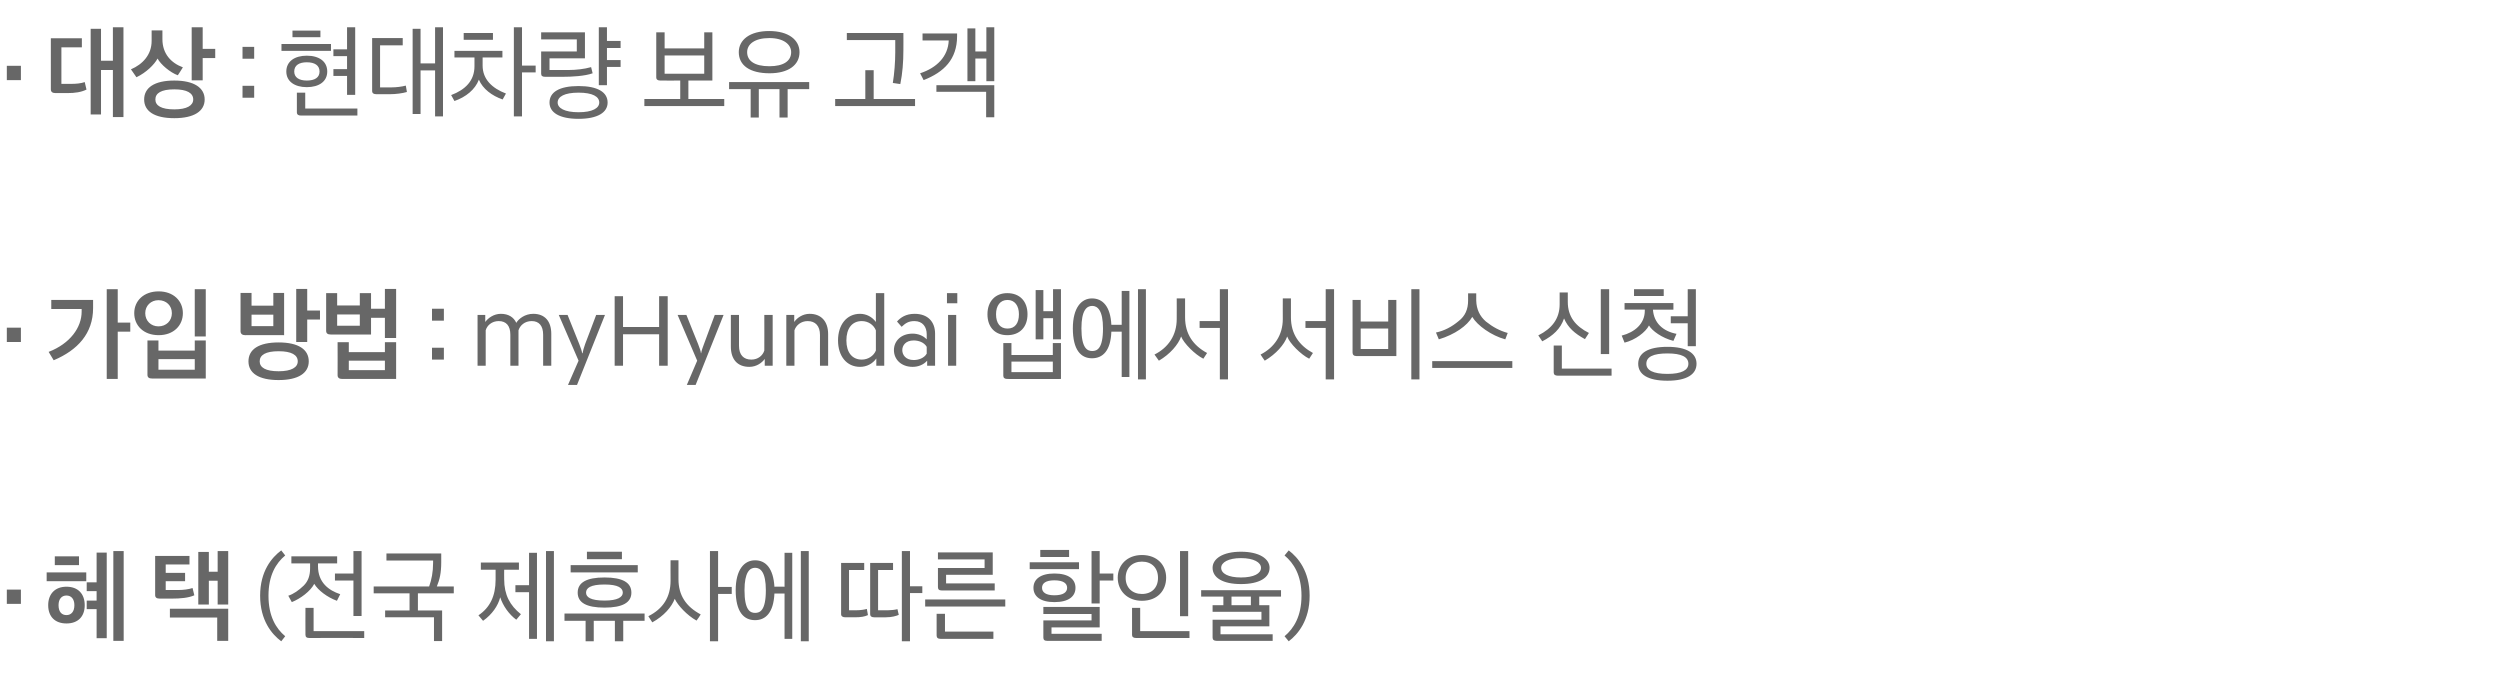 <?xml version="1.0" standalone="no"?><!DOCTYPE svg PUBLIC "-//W3C//DTD SVG 1.1//EN" "http://www.w3.org/Graphics/SVG/1.1/DTD/svg11.dtd"><svg xmlns="http://www.w3.org/2000/svg" version="1.1" width="1136px" height="307.7px" viewBox="0 -10 1136 307.7" style="top:-10px"><desc>· 대상 : 현대차량 보유 고객 · 가입 방법 : myHyundai 앱에서 서비스 신청 · 혜 택 (전국 제휴사에 따른 할인율)</desc><defs/><g id="Polygon20271"><path d="m3.1 257.9h6.4v6.5H3.1v-6.5zm36.3 5h4.5v-4.3h-4.5v-4h4.5v-13.5h4.6V280h-4.6v-13.2h-4.5v-3.9zm12.1 18.3v-40.8h4.7v40.8h-4.7zm-21.3-7.9c-5.2 0-8.3-3.1-8.3-8.3c0-5.2 3.2-8.4 8.3-8.4c5.2 0 8.3 3.2 8.3 8.4c0 5.2-3.1 8.3-8.3 8.3zm-9-23.2h18v4h-18v-4zm3.7-7.3h11v4h-11v-4zm5.3 17.8c-2.1 0-3.6 1.5-3.6 4.4c0 3.1 1.5 4.5 3.6 4.5c2.1 0 3.6-1.5 3.6-4.5c0-2.9-1.5-4.4-3.6-4.4zm59.9 4.1v-23.9h4.8v9h4v-9.4h4.8v24.3h-4.8v-10.8h-4v10.8h-4.8zm-9.1-6.6c2.3 0 4.7-.3 6.5-.9l.8 3.3c-2.6 1.2-6.5 1.5-10 1.5h-5.8c-1.3 0-2-.5-2-1.6v-17.8h15.6v3.9H75.3v3.8h8.8v3.8h-8.8v4h5.7zm17.7 23.1v-10.6H77.2v-4h26.5v14.6h-5zm29.1-41.1l1.8 2.3c-4.2 3.5-7.6 9-7.6 18.3c0 9.3 3.4 14.9 7.6 18.4l-1.8 2.3c-4.3-3.2-9.6-9.5-9.6-20.7c0-11.2 5.3-17.4 9.6-20.6zm24.4 10.5h8.4v-10.2h3.7v29.5h-3.7v-16.1h-8.4v-3.2zm-13.4 15.6h3.7v10.6h23v3.1s-24.98-.05-25 0c-1.2 0-1.7-.5-1.7-1.5c-.05.01 0-12.2 0-12.2zm-6.4-23.4h20.8v3.2h-8.7s.02 1.35 0 1.3c0 7.4 4.9 11 10.1 12.7l-1.5 3c-4.4-1.6-8.6-4.8-10.3-7.7c-1.7 3.3-6.2 6.7-10.2 8.3l-1.6-2.9c2.4-.8 4.7-2.4 7-4.6c2-2 2.9-4.5 2.9-7.8c.04-.02 0-2.3 0-2.3h-8.5v-3.2zm53.7 24.6v-7.8h-16.3v-3.1H195c1.1-3.1 1.8-6.5 1.8-10.8c-.02-.03 0-1 0-1h-21.2v-3.2h24.9v3.9c0 5-.7 7.9-2 11.1h7.7v3.1h-16.3v7.8h11v13.9h-3.7v-10.8H175v-3.1h11.1zm32.4-21.8h17.3v3.3h-6.7s-.05 4.26 0 4.3c0 7.1 2.6 11.9 7.6 15.9c-.7.8-1.4 1.6-2.1 2.5c-3.3-2.4-6.1-6.4-7.3-10.2c-1 3.9-3.7 7.8-7.8 10.7l-2.1-2.5c5.2-3.5 7.8-8.7 7.8-16.2v-4.5h-6.7v-3.3zm15.7 10.3h6.2v-14.7h3.6v39.1h-3.6v-21.2h-6.2v-3.2zm13.9 25.5v-41h3.6v41h-3.6zm31.3 0v-9.3h-9.6v9.3h-3.7v-9.3h-9.6v-3.3h36.4v3.3h-9.7v9.3h-3.8zm-4.7-15.3c-8.3 0-12.2-2.3-12.2-6.8c0-4.6 4-6.9 12.2-6.9c8.2 0 12.2 2.3 12.2 6.9c0 4.5-4 6.8-12.2 6.8zm-15.4-19.3h30.5v3.3h-30.5v-3.3zm7.4-6.1h15.9v3.4h-15.9v-3.4zm8 14.9c-6.4 0-8.4 1.6-8.4 3.7c0 2 2 3.6 8.4 3.6c6 0 8.3-1.6 8.3-3.6c0-2.1-2.1-3.7-8.3-3.7zm47.9 25.8v-41h3.7v16.3h6.2v3.2h-6.2v21.5h-3.7zm-17.9-36.8h3.6s.03 8.61 0 8.6c0 7.3 3.4 12.4 10.1 16c-.6 1-1.2 1.9-1.9 2.8c-4.3-2.4-8.5-6.9-9.9-9.9c-1.4 3.7-4.9 7.8-10.2 10.7c-.6-.9-1.2-1.8-1.8-2.8c6.8-3.4 10.1-8.8 10.1-16.1c-.04.05 0-9.3 0-9.3zm55.3-3.4v39.1h-3.5v-20.6s-4.64.02-4.6 0c-.4 8.7-4 12.1-8.8 12.1c-5.1 0-8.8-3.7-8.8-13.6c0-9.4 3.9-13.6 8.8-13.6c4.9 0 8.3 3.7 8.8 12c-.04-.05 4.6 0 4.6 0v-15.4h3.5zm-16.9 27.3c2.2 0 4.9-1 4.9-10.3c0-8.2-2.4-10.2-4.9-10.2c-2.4 0-4.8 2-4.8 10.2c0 9.1 2.6 10.3 4.8 10.3zm24.4-28.1v41h-3.6v-41h3.6zm42.3 41v-41h3.7v16h5.6v3.1h-5.6v21.9h-3.7zm-14.4-35.6h10.4v3.2H399v18.3s4.56.04 4.6 0c1.3 0 3.1-.2 4.2-.5l.6 2.6c-1.2.5-3.1 1.1-5.9 1.1h-5.3c-1.2 0-1.8-.5-1.8-1.4c-.02-.04 0-23.3 0-23.3zm-13.2 0h10.5v3.2h-6.9v18.3s3.4.04 3.4 0c1.9 0 3.6-.3 4.7-.6l.5 2.8c-1.5.7-3.2 1-6 1h-4.3c-1.2 0-1.9-.5-1.9-1.4c.02.01 0-23.3 0-23.3zm45.3 34.5c-1.3 0-1.9-.5-1.9-1.5v-9.9h3.8v8.1h22v3.3s-23.94.02-23.9 0zm-1.3-32.2h21.2v-3.9h-21.2V241h24.9v10.2h-21.2v3.9H452v3.2s-24.07-.03-24.1 0c-1.2 0-1.7-.5-1.7-1.5c-.04-.01 0-8.7 0-8.7zm-5.8 14.3h36.4v3.2h-36.4v-3.2zm53.7 9.5H496V269h-21.9v-3.2h25.6v9.3h-21.9v2.9h22.8v3.2h-24.8c-1.2 0-1.7-.5-1.7-1.5c-.04.01 0-7.8 0-7.8zm5-8.3c-6.3 0-9.5-2.6-9.5-6.5c0-3.9 3.2-6.5 9.5-6.5c6.5 0 9.6 2.6 9.6 6.5c0 3.9-3.1 6.5-9.6 6.5zm16.9.6v-23.8h3.7v10.2h6.2v3.2h-6.2v10.4H496zm-28.1-18.7h22.4v3.1h-22.4v-3.1zm4.8-5.6h13.1v3.2h-13.1v-3.2zm6.4 13.8c-4 0-5.6 1.4-5.6 3.4c0 2 1.7 3.4 5.6 3.4c4.1 0 5.8-1.4 5.8-3.4c0-2-1.7-3.4-5.8-3.4zm57.1 16.3v-29.6h3.7V270h-3.7zm-21.8-3.8h3.7v10.6h22.4v3.1s-24.32.04-24.3 0c-1.2 0-1.8-.5-1.8-1.4c.02-.04 0-12.3 0-12.3zm4.5-24c6.9 0 11 4.5 11 10.3c0 6-4.1 10.5-11 10.5c-6.6 0-11-4.5-11-10.5c0-5.8 4.3-10.3 11-10.3zm0 17.7c4.4 0 7.3-2.8 7.3-7.3c0-4.6-2.9-7.4-7.3-7.4c-4.3 0-7.4 2.8-7.4 7.4c0 4.5 3.1 7.3 7.4 7.3zm26.9-1.7h36.3v2.9h-9.9v3.9h4.6v9.6h-22.2v3.6h23.7v3h-25.5c-1.2 0-1.8-.5-1.8-1.5c-.03.01 0-8.1 0-8.1h22.2V268H551v-3h4.9v-3.9h-10.1v-2.9zm18.1-17.5c8.3 0 13 3.2 13 7.3c0 4.5-4.6 7.4-13 7.4c-8.3 0-12.9-2.9-12.9-7.4c0-4.1 4.6-7.3 12.9-7.3zm0 11.7c5.9 0 9.1-1.8 9.1-4.4c0-2.4-3.2-4.4-9.1-4.4c-5.8 0-9 2-9 4.4c0 2.6 3.2 4.4 9 4.4zm-4.3 12.6h8.8v-3.9h-8.8v3.9zm26 16.4l-1.9-2.3c4.2-3.5 7.7-9.1 7.7-18.4c0-9.3-3.5-14.8-7.7-18.3l1.9-2.3c4.2 3.2 9.5 9.4 9.5 20.6c0 11.2-5.3 17.5-9.5 20.7z" stroke="none" fill="#676767"/></g><g id="Polygon20270"><path d="m3.1 138.9h6.4v6.5H3.1v-6.5zm45.4 23.3v-40.8h5v15.2h5.7v4.1h-5.7v21.5h-5zm-26.4-12.3c9.8-3.8 15-11.1 15-18.3v-1.2H23.3v-4.1h19s-.03 3.67 0 3.7c0 11.5-7 19.1-17.9 23.7l-2.3-3.8zm66.4-7v-21.5h5v21.5h-5zM72 158h16.5v-4.8H72v4.8zm.1-35.6c6.7 0 11 4.3 11 9.9c0 5.6-4.2 10-11 10c-6.9 0-11.1-4.4-11.1-10c0-5.6 4.3-9.9 11.1-9.9zm-.1 15.9c3.5 0 6.1-2.5 6.1-6c0-3.4-2.5-5.9-6.1-5.9c-3.4 0-6 2.5-6 5.9c0 3.5 2.6 6 6 6zM69.1 162c-1.4 0-2.1-.5-2.1-1.7v-15.6h5v4.6h16.5v-4.6h5V162s-24.45.01-24.4 0zm57.5-16.4c9 0 13.7 3.2 13.7 8.6c0 5.3-4.7 8.5-13.7 8.5c-9.1 0-13.7-3.2-13.7-8.5c0-5.4 4.6-8.6 13.7-8.6zm-15.2-3.3c-1.3 0-2.1-.6-2.1-1.8c.02.03 0-17.4 0-17.4h5v5.8h9.9v-5.8h4.9v19.2s-17.74-.05-17.7 0zm15.2 16.4c5.9 0 8.7-1.8 8.7-4.5c0-2.9-2.8-4.6-8.7-4.6c-5.9 0-8.6 1.7-8.6 4.6c0 2.8 2.7 4.5 8.6 4.5zm8-13.3v-24.1h5v9.8h5.8v4.1h-5.8v10.2h-5zm-20.3-7.2h9.9V133h-9.9v5.2zm54.3-7.9h6.3v-9h5.1v22.3h-5.1v-9.2h-6.3v7.6s-18.32.02-18.3 0c-1.4 0-2.1-.5-2.1-1.7v-17.1h5v5.6h10.3v-5.6h5.1v7.1zm-13.1 31.9c-1.4 0-2.1-.6-2.1-1.7c.05-.02 0-15 0-15h5.1v4.5h16.4v-4.5h5.1v16.7s-24.51-.05-24.5 0zm3-4h16.4v-4.3h-16.4v4.3zm-5.3-20.2h10.3v-5.1h-10.3v5.1zm43.1-7.7h5.4v5.4h-5.4v-5.4zm0 17.7h5.4v5.4h-5.4V148zm20.7-14.9h3.5s.04 3.2 0 3.2c1.3-1.8 3.9-3.7 7.1-3.7c3.4 0 5.8 1.5 7 4.1c1.1-1.9 4-4.1 7.7-4.1c5.3 0 8.2 3.4 8.2 9.1c.04.04 0 14.5 0 14.5h-3.7s.02-14.09 0-14.1c0-4.1-1.9-6.2-5.2-6.2c-3.2 0-5.3 2-6 4.2v16.1h-3.7v-14.1c0-4.1-1.9-6.2-5.3-6.2c-3.1 0-5.3 2-5.9 4.2c-.02-.04 0 16.1 0 16.1H217v-23.1zm45.9 20.8l-9-20.8h4s5.33 13.24 5.3 13.2c.7 1.8 1.3 3.5 1.3 4.2h.2c.2-1.2.6-2.4 1.2-4.2c.03.04 5-13.2 5-13.2h4l-12.7 31.8h-4.1l4.8-11zm36.6-12h-16.4v14.3h-3.8v-31.6h3.8v14h16.4v-14h3.9v31.6h-3.9v-14.3zm17.3 12l-8.9-20.8h4s5.27 13.24 5.3 13.2c.7 1.8 1.3 3.5 1.3 4.2h.1c.2-1.2.6-2.4 1.3-4.2c-.03.04 4.9-13.2 4.9-13.2h4l-12.7 31.8h-4l4.7-11zm34.3 2.3h-3.6v-3.1c-1.3 1.8-3.8 3.6-7 3.6c-5.4 0-8.4-3.4-8.4-9.2v-14.4h3.7s.02 14.03 0 14c0 4.2 2.1 6.3 5.6 6.3c3.1 0 5.2-1.9 5.9-4.1c.05-.03 0-16.2 0-16.2h3.8v23.1zm6.2-23.1h3.6s-.02 3.2 0 3.2c1.2-1.8 3.8-3.7 7-3.7c5.3 0 8.4 3.5 8.4 9.2c-.03.03 0 14.4 0 14.4h-3.7s-.05-14 0-14c0-4.1-2.1-6.3-5.6-6.3c-3.1 0-5.3 2-6 4.2c.02-.04 0 16.1 0 16.1h-3.7v-23.1zm40.9 19.8c-1.7 2.4-4.4 3.8-7.4 3.8c-6.1 0-10-4.9-10-12c0-7.1 3.9-12.1 10-12.1c2.9 0 5.5 1.4 7.2 3.7c.03-.05 0-13.1 0-13.1h3.8v33h-3.6s-.03-3.25 0-3.3zm-.2-3.6v-9.2c-1-2.5-3.5-4.2-6.4-4.2c-4.4 0-7 3.3-7 8.8c0 5.4 2.6 8.7 7 8.7c2.9 0 5.4-1.7 6.4-4.1zm8.2-.2c0-4.2 3.3-7.5 8.5-7.5c2.4 0 4.8.9 6.4 2.6v-2.3c0-3.3-1.8-6-5.6-6c-2.7 0-4.1 1-5.8 2.6l-2.1-2.4c1.6-1.8 4-3.5 8-3.5c6.1 0 9.3 3.7 9.3 9c-.04.05 0 14.6 0 14.6h-3.6s-.02-2.28 0-2.3c-1.7 1.9-4.1 2.8-6.6 2.8c-5.2 0-8.5-3.4-8.5-7.6zm14.9 1.6v-3.1c-1.2-2.1-3.8-2.9-5.9-2.9c-3.7 0-5.2 2.3-5.2 4.4c0 2.1 1.5 4.5 5.2 4.5c2.1 0 4.7-.8 5.9-2.9zm13.4-17.6v23.1h-3.7v-23.1h3.7zm.5-9.9v4.6h-4.7v-4.6h4.7zm22.7 39c-1.2 0-1.8-.5-1.8-1.5c.02-.04 0-14.8 0-14.8h3.7v5.4h18.8v-5.4h3.7v16.3s-24.36.05-24.4 0zm0-19.9c-5.4 0-9-3.5-9-9.5c0-5.9 3.6-9.6 9-9.6c5.7 0 9.2 3.7 9.2 9.6c0 5.8-3.5 9.5-9.2 9.5zm12.9 1.9v-22.4h3.5v9.6h4.4v-10h3.6v22.8h-3.6v-9.6h-4.4v9.6h-3.5zm-12.8-17.9c-3.3 0-5.2 2.6-5.2 6.5c0 4.1 1.9 6.5 5.2 6.5c3.4 0 5.2-2.4 5.2-6.5c0-3.9-1.9-6.5-5.2-6.5zm1.8 32.8h18.8v-4.8h-18.8v4.8zm53.6-36.9v39.1h-3.5v-20.6s-4.67.02-4.7 0c-.3 8.7-3.9 12.1-8.8 12.1c-5 0-8.7-3.7-8.7-13.6c0-9.4 3.9-13.6 8.7-13.6c4.9 0 8.4 3.7 8.8 12c.03-.05 4.7 0 4.7 0v-15.4h3.5zm-16.9 27.3c2.2 0 4.9-1 4.9-10.3c0-8.2-2.5-10.2-4.9-10.2c-2.5 0-4.9 2-4.9 10.2c0 9.1 2.7 10.3 4.9 10.3zm24.4-28.1v41h-3.6v-41h3.6zm24.4 14.5h9.2v-14.5h3.7v41h-3.7V139h-9.2v-3.1zm-10.4-10.3h3.8v8.6c0 7.6 3.7 12.8 10 16.2l-1.7 2.6c-3.8-1.9-8.9-7-10.1-10.1c-1.3 3.7-5 8-10.1 11c-.7-1-1.3-1.8-2-2.8c6.4-3.2 10.1-8.9 10.1-16.1c.04.04 0-9.4 0-9.4zm58.5 10.3h9.2v-14.5h3.8v41h-3.8V139h-9.2v-3.1zm-10.3-10.3h3.7s.03 8.56 0 8.6c0 7.6 3.8 12.8 10 16.2l-1.7 2.6c-3.8-1.9-8.9-7-10-10.1c-1.3 3.7-5.1 8-10.2 11c-.7-1-1.3-1.8-1.9-2.8c6.3-3.2 10.1-8.9 10.1-16.1c-.03.04 0-9.4 0-9.4zm35.4 23h12.5v-9.3h-12.5v9.3zm-1.9 3.2c-1.2 0-1.8-.6-1.8-1.6c.02.05 0-23.9 0-23.9h3.7v9.8h12.5v-9.8h3.7v25.5s-18.06-.02-18.1 0zm24.9 10.6v-41h3.7v41h-3.7zm42.7-18.2c-6.3-1.7-12.7-6.3-15-10.2c-2.3 4-7.9 8-15.2 10.2l-1.3-3.1c3.8-.8 7.2-2.6 10.3-5.2c3-2.3 4.3-5.4 4.3-9.3c-.02-.02 0-3.3 0-3.3h3.7v3.3c.1 3.9 1.6 7.1 4.4 9.5c3.1 2.5 6.3 4.2 9.9 5.2l-1.1 2.9zm-33.2 9.9h36.4v3.1h-36.4v-3.1zm69.4-10c-4.6-2.5-7.7-5.2-9.5-9.4c-1.6 4.7-4.9 7.8-9.9 10.4l-1.8-2.7c6.2-3.1 9.7-7.6 9.7-14.1v-5.4h3.7v4.3c0 6.7 3.5 11 9.6 14.1l-1.8 2.8zm7.2 6.8v-29.5h3.8v29.5h-3.8zM706 147h3.7v10.5h22.6v3.2h-24.5c-1.2 0-1.8-.5-1.8-1.5c-.01.02 0-12.2 0-12.2zm51.7.6c8.8 0 13.2 2.9 13.2 7.7c0 4.8-4.4 7.7-13.2 7.7c-9 0-13.3-2.9-13.3-7.7c0-4.8 4.3-7.7 13.3-7.7zm1.5-13.9h7.7v-12.3h3.7v25.9h-3.7v-10.4h-7.7v-3.2zm-16.7-12.3H756v3.1h-13.5v-3.1zm15.2 38.5c6.4 0 9.5-1.7 9.5-4.6c0-3.1-3.1-4.7-9.5-4.7c-6.6 0-9.6 1.6-9.6 4.7c0 2.9 3 4.6 9.6 4.6zm-19.5-32.2h22.2v3s-9.35.02-9.3 0c.4 6 4.5 9.8 10.7 11c-.5 1.1-.9 2.1-1.4 3.2c-5.2-1.3-9.7-4.6-11.1-7c-1.5 3-6.2 6.6-11.1 7.8l-1.3-3.2c5.9-1.5 10.5-5.4 10.5-11.3c.03.03 0-.5 0-.5h-9.2v-3z" stroke="none" fill="#676767"/></g><g id="Polygon20269"><path d="m3.1 19.9h6.4v6.5H3.1v-6.5zM41.2 42V3.1h4.7v14.5h5.4V2.4h4.8v40.8h-4.8V21.8h-5.4V42h-4.7zM23.1 7.4h14.1v4.1h-9.3v16.6s4.88.03 4.9 0c1.8 0 4-.2 5.7-.8l.8 3.4c-2.4 1.2-5.3 1.6-8.6 1.6h-5.5c-1.3 0-2.1-.5-2.1-1.7V7.4zm56.1 19.2c9 0 13.8 3.3 13.8 8.6c0 5.3-4.8 8.5-13.8 8.5c-9.1 0-13.7-3.2-13.7-8.5c0-5.3 4.6-8.6 13.7-8.6zm1.6-2.4c-3.4-1.2-7.8-4.9-9.2-7.6c-1.5 2.8-5.2 6.4-9.6 8.5c-.5-.7-1.9-2.8-2.5-3.6c5.4-2.3 9.4-6.7 9.4-12.9c-.04-.04 0-4.8 0-4.8h4.9s.04 3.97 0 4c0 6.6 3.9 10.8 9.3 12.8c-.8 1.2-1.5 2.5-2.3 3.6zm6.3 2.3V2.4h5v9.8h5.7v4.2h-5.7v10.1h-5zm-7.9 13.2c5.8 0 8.6-1.8 8.6-4.5c0-2.9-2.8-4.6-8.6-4.6c-5.9 0-8.6 1.7-8.6 4.6c0 2.8 2.7 4.5 8.6 4.5zm31-28.4h5.3v5.4h-5.3v-5.4zm0 17.7h5.3v5.4h-5.3V29zm29.2.6c-5.5 0-9.3-2.6-9.3-7.1c0-4.6 3.8-7.2 9.3-7.2c5.6 0 9.3 2.6 9.3 7.2c0 4.5-3.7 7.1-9.3 7.1zm12.1-17.2h6.2v-10h3.7v30.7h-3.7v-8.6h-6.2v-3.1h6.2v-5.9h-6.2v-3.1zm-14.8 30.1c-1.1 0-1.8-.4-1.8-1.5c.04-.03 0-8.9 0-8.9h3.8v7.2h23.7v3.2h-25.7zM127.9 10h22.5v3.1h-22.5V10zm11.5 8.3c-3.5 0-5.7 1.4-5.7 4.2c0 2.7 2.2 4.1 5.7 4.1c3.7 0 5.8-1.4 5.8-4.1c0-2.8-2.2-4.2-5.8-4.2zm-6.5-14.4h12.7v3h-12.7v-3zm54.6 37.9V3.1h3.6v15.7h6.6V2.4h3.6v40.5h-3.6V22h-6.6v19.8h-3.6zM169.1 7.3H183v3.3h-10.3v19.1s5.39-.03 5.4 0c1.9 0 4.5-.3 6.3-.8l.5 2.9c-2 .6-5 1-7.6 1H171c-1.2 0-1.9-.4-1.9-1.5c.02.04 0-24 0-24zm37.4 5.8h21.8v3h-9s.03 3.71 0 3.7c0 6.2 4.3 10.3 10.6 12.7l-1.5 2.7c-4.9-1.7-9-4.8-10.8-9c-1.7 4.5-5.9 7.9-11.1 9.7l-1.5-2.7c6.4-2.4 10.6-6.5 10.6-13.1c-.03.03 0-4 0-4h-9.1v-3zm27 29.8V2.4h3.7v17.4h6.2v3.1h-6.2v20h-3.7zM210.7 5H224v3.1h-13.3V5zm52.2 24.1c8.7 0 13.2 2.8 13.2 7.5c0 4.5-4.5 7.4-13.2 7.4c-8.8 0-13.2-2.9-13.2-7.4c0-4.7 4.4-7.5 13.2-7.5zm-15.2-4.2c-1.2 0-1.8-.4-1.8-1.4c.03.03 0-10.1 0-10.1h16.2V7.9h-16.2V4.7h19.9v11.8h-16.1v5.3s8.97-.04 9 0c2.9 0 6.8-.4 9.9-1.3c.2.9.5 1.9.7 2.8c-3.6 1.3-9.5 1.6-13.6 1.6h-8zm24.4 3.8V2.4h3.7v6.2h6.2v3.2h-6.2v5.5h6.2v3.1h-6.2v8.3h-3.7zm.2 7.9c0-2.7-3-4.5-9.4-4.5c-6.4 0-9.5 1.8-9.5 4.5c0 2.5 3.1 4.4 9.5 4.4c6.4 0 9.4-1.9 9.4-4.4zm40.5-10v8.4h16.3v3.2h-36.3V35h16.3v-8.4s-9.04.04-9 0c-1.2 0-1.9-.4-1.9-1.5c.04.01 0-20.4 0-20.4h3.8v7.3h18V4.7h3.7v21.9h-10.9zM302 23.5h18v-8.3h-18v8.3zm47.5-19.4c8.9 0 13.8 4.1 13.8 9.6c0 5.9-5.1 9.6-13.6 9.6c-9 0-14-3.6-14-9.6c0-5.6 5-9.6 13.8-9.6zm-18.2 23.2h36.4v3.2h-9.8v12.9h-3.7V30.5h-9.4v12.9h-3.7V30.5h-9.8v-3.2zm18.3-7.2c6.5 0 9.9-2.4 9.9-6.4c0-3.5-3.4-6.4-9.9-6.4c-6.7 0-10.1 2.8-10.1 6.4c0 3.9 3.3 6.4 10.1 6.4zM379.5 35h13.7V21.9h3.8V35h18.8v3.2h-36.3V35zm26.2-7.3c.7-4.3 1.1-9.6 1.1-13.9c.02.01 0-5.6 0-5.6h-22V5h25.7s.04 7.74 0 7.7c0 5.5-.4 10.6-1.4 15.5l-3.4-.5zm33.9-.8v-24h3.6v10.5h5v-11h3.6v24.5h-3.6V16.6h-5v10.3h-3.6zm8.5 16.4V31.7h-22.6v-3h26.3v14.6h-3.7zm-30-20c7.6-2.5 12.7-7.6 13-14.9c-.01-.03-11.9 0-11.9 0V5.2h15.7s-.04 1.22 0 1.2c0 10.6-6 16.4-15.2 20l-1.6-3.1z" stroke="none" fill="#676767"/></g></svg>